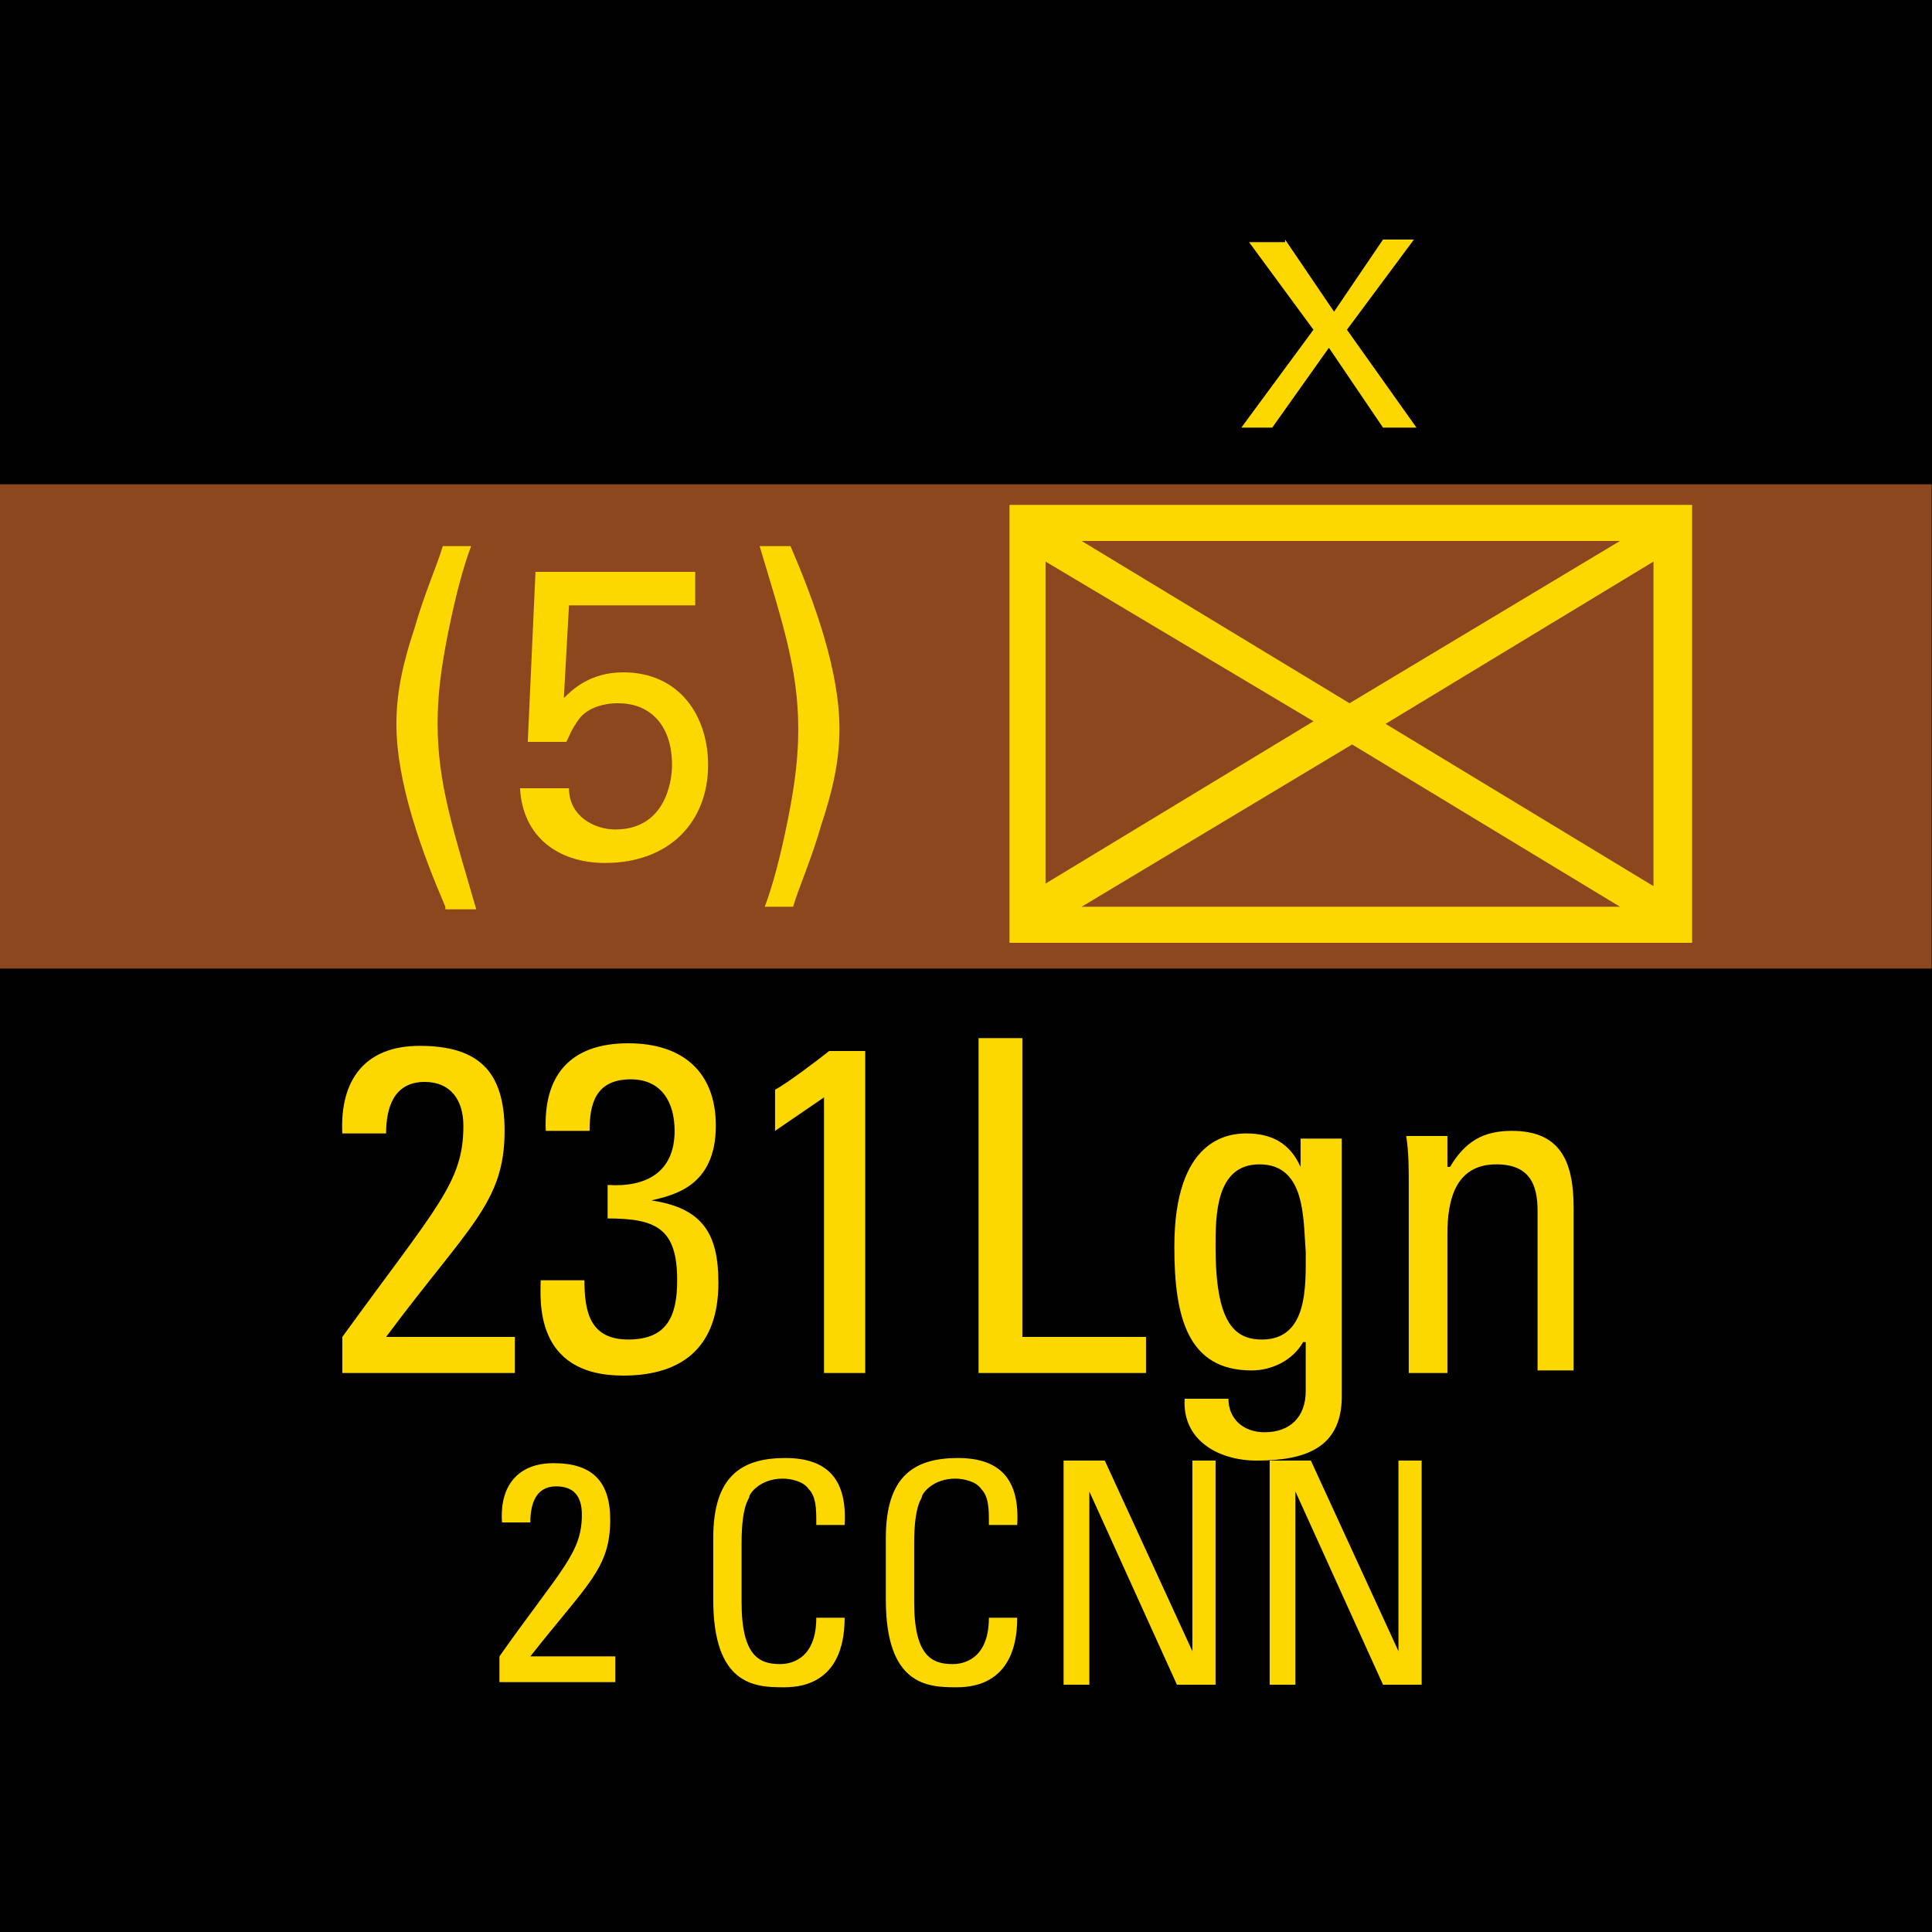 <?xml version="1.0" encoding="utf-8"?>
<!-- Generator: Adobe Illustrator 26.0.3, SVG Export Plug-In . SVG Version: 6.00 Build 0)  -->
<svg version="1.2" baseProfile="tiny" xmlns="http://www.w3.org/2000/svg" xmlns:xlink="http://www.w3.org/1999/xlink" x="0px"
	 y="0px" viewBox="0 0 75 75" overflow="visible" xml:space="preserve">
<g id="svg">
	<g>
		<g id="cs_layer_CNA_0002_00000023283088047694392320000015410210321053132443_">
			<g id="g169366_00000060018564281457370690000011209304467157080227_">
			</g>
			<g id="IT_IT_231LGN_-_2_CCNN_286_00000126293005572896877060000005350592742038648229_" transform="translate(1237.5,75)">
				<g id="g171406_00000121247823530580710960000009020524573854231694_" transform="translate(-450,-1500)">
					
						<rect id="rect171404_00000106851424493651246350000016948340882404335765_" x="-787.5" y="1425" fill="#010101" width="75" height="75"/>
				</g>
				<g id="g171425_00000021105503062415779830000002931982682225213830_" transform="translate(229.688,-150)">
					
						<rect id="rect171408_00000163071814483585249000000001386942437189036192_" x="-1467.2" y="93.8" fill="#8C471F" width="75" height="18.8"/>
					<g>
						<path fill="#FDD700" d="M-1401.5,94.6v17h-26.5v-17H-1401.5z M-1426.6,96.8v12.5l10.4-6.3L-1426.6,96.8z M-1404.3,96h-20.9
							l10.4,6.3L-1404.3,96z M-1425.2,110.2h20.9l-10.4-6.3L-1425.2,110.2z M-1413.4,103.1l10.4,6.3V96.8L-1413.4,103.1z"/>
					</g>
					<g>
						<path fill="#FDD700" d="M-1453.9,128.3v-1.4c3.7-5.1,4.7-6,4.7-8.2c0-1-0.5-1.7-1.5-1.7c-1.2,0-1.5,1-1.5,2h-1.7
							c-0.1-2.1,0.9-3.4,3-3.4c2.3,0,3.3,1,3.3,3.3c0,2.8-1.4,3.7-4.6,8h5v1.4H-1453.9z"/>
						<path fill="#FDD700" d="M-1443.6,121c1.5,0.1,2.6-0.5,2.6-2.1c0-1.1-0.5-2-1.7-2c-1.4,0-1.6,1-1.6,2h-1.7
							c-0.1-2.1,0.9-3.4,3.2-3.4c2.1,0,3.4,1.1,3.4,3.2c0,2.4-1.7,2.7-2.5,2.9v0c2,0.3,2.6,1.3,2.6,3.2c0,2.4-1.3,3.6-3.7,3.6
							c-3.5,0-3.2-3-3.2-3.7h1.7c0,1.2,0.2,2.3,1.7,2.3c1.5,0,1.9-0.9,1.9-2.3c0-2-0.8-2.4-2.7-2.4V121z"/>
						<path fill="#FDD700" d="M-1433.5,128.3h-1.7v-10.7l-1.9,1.3v-1.6c0.4-0.2,1.6-1.1,2.1-1.5h1.4V128.3z"/>
						<path fill="#FDD700" d="M-1429.2,128.3v-13h1.7v11.6h4.8v1.4H-1429.2z"/>
						<path fill="#FDD700" d="M-1416.6,119.2h1.5v10c0,2-1.4,2.5-3.3,2.5c-1.5,0-2.9-0.8-2.8-2.4h1.7c0,0.8,0.6,1.3,1.4,1.3
							c1,0,1.6-0.6,1.6-1.6v-1.9h-0.1c-0.4,0.7-1.2,1.1-2,1.1c-2.5,0-3-2.1-3-4.8c0-4.2,2.1-4.4,2.8-4.4c1,0,1.7,0.4,2.1,1.3h0
							V119.2z M-1418.3,120.2c-1.7,0-1.7,2-1.7,3.2c0,2.9,0.7,3.6,1.8,3.6c1.8,0,1.7-2.1,1.7-3.4
							C-1416.6,122.3-1416.5,120.2-1418.3,120.2z"/>
						<path fill="#FDD700" d="M-1407.5,128.3v-6.3c0-1-0.3-1.8-1.6-1.8c-1.6,0-1.9,1.4-1.9,2.7v5.4h-1.5V121c0-0.6,0-1.3-0.1-1.9
							h1.6v1.2h0.1c0.6-1,1.3-1.4,2.4-1.4c1.9,0,2.4,1.2,2.4,3v6.3H-1407.5z"/>
					</g>
					<g>
						<path fill="#FDD700" d="M-1417.3,84.3l1.9,2.8l1.9-2.8h1.2l-2.6,3.5l2.7,3.8h-1.3l-2.1-3.1l-2.2,3.1h-1.2l2.8-3.8l-2.5-3.4
							H-1417.3z"/>
					</g>
					<g>
						<path fill="#FDD700" d="M-1449.9,110.2c-0.9-2.1-1.9-4.8-1.9-7.1c0-1.3,0.3-2.5,0.7-3.7c0.4-1.4,0.9-2.5,1.1-3.2h1.1
							c-0.3,0.8-0.6,1.9-0.9,3.4c-0.3,1.5-0.4,2.5-0.4,3.5c0,2.3,0.6,4.1,1.5,7.2H-1449.9z"/>
						<path fill="#FDD700" d="M-1445.1,105.6c0,1.1,1,1.6,1.8,1.6c1.9,0,2.2-1.8,2.2-2.5c0-1.5-0.8-2.4-2.1-2.4
							c-0.6,0-1.2,0.2-1.5,0.6s-0.4,0.7-0.5,0.9h-1.5l0.3-6.6h6.2v1.3h-4.9l-0.2,3.6c0.3-0.3,1-1,2.3-1c2.2,0,3.3,1.7,3.3,3.6
							c0,2.2-1.5,3.8-4,3.8c-1.8,0-3.2-1-3.3-2.9H-1445.1z"/>
						<path fill="#FDD700" d="M-1436.5,96.2c0.9,2.1,1.9,4.8,1.9,7.1c0,1.3-0.3,2.5-0.7,3.7c-0.4,1.4-0.9,2.5-1.1,3.2h-1.1
							c0.3-0.8,0.6-1.9,0.9-3.4c0.3-1.5,0.4-2.5,0.4-3.5c0-2.3-0.6-4.1-1.5-7.1H-1436.5z"/>
					</g>
					<g>
						<path fill="#FDD700" d="M-1447.8,140.3v-1c2.4-3.4,3.2-4,3.2-5.5c0-0.7-0.3-1.1-1-1.1c-0.8,0-1,0.7-1,1.4h-1.1
							c-0.1-1.4,0.6-2.3,2-2.3c1.5,0,2.2,0.7,2.2,2.2c0,1.9-0.9,2.5-3.1,5.3h3.3v1H-1447.8z"/>
						<path fill="#FDD700" d="M-1435.5,134.1c0-0.5,0-1-0.3-1.3c-0.2-0.3-0.7-0.4-1-0.4c-0.9,0-1.3,0.6-1.3,0.7
							c0,0.1-0.3,0.3-0.3,1.8v2.3c0,2.1,0.7,2.4,1.5,2.4c0.3,0,1.4-0.1,1.4-1.8h1.1c0,2.7-1.9,2.7-2.4,2.7c-1.1,0-2.7-0.1-2.7-3.4
							v-2.4c0-2.4,1.1-3.1,2.8-3.1c1.7,0,2.4,0.9,2.3,2.6H-1435.5z"/>
						<path fill="#FDD700" d="M-1428.8,134.1c0-0.5,0-1-0.3-1.3c-0.2-0.3-0.7-0.4-1-0.4c-0.9,0-1.3,0.6-1.3,0.7
							c0,0.1-0.3,0.3-0.3,1.8v2.3c0,2.1,0.7,2.4,1.5,2.4c0.3,0,1.4-0.1,1.4-1.8h1.1c0,2.7-1.9,2.7-2.4,2.7c-1.1,0-2.7-0.1-2.7-3.4
							v-2.4c0-2.4,1.1-3.1,2.8-3.1c1.7,0,2.4,0.9,2.3,2.6H-1428.8z"/>
						<path fill="#FDD700" d="M-1420,131.7v8.7h-1.5l-3.4-7.5h0v7.5h-1v-8.7h1.6l3.4,7.4h0v-7.4H-1420z"/>
						<path fill="#FDD700" d="M-1412,131.7v8.7h-1.5l-3.4-7.5h0v7.5h-1v-8.7h1.6l3.4,7.4h0v-7.4H-1412z"/>
					</g>
				</g>
			</g>
			<g id="IT_IT_250LGN_-_NONE_287_00000003807358474946538570000015503515873277214353_" transform="translate(1312.5,75)">
				<g id="g171430_00000118375505526005915180000013559053929060268474_" transform="translate(-450,-1500)">
					
						<rect id="rect171428_00000176761012733083809740000001856261594168198038_" x="-787.5" y="1425" fill="#010101" width="75" height="75"/>
				</g>
			</g>
			<g id="IT_IT_3_-_270-4CN_296_00000102538342721414447340000016029138366819346333_" transform="translate(1237.5,150)">
				<g id="g171640_00000035493975353244331170000010364336401802549175_" transform="translate(-450,-1500)">
					
						<rect id="rect171638_00000024689708283194313180000006440221957149555104_" x="-787.5" y="1425" fill="#010101" width="75" height="75"/>
				</g>
			</g>
			<g id="IT_IT_17_-_270-4CN_297_00000174573805014609336440000009497197206665391020_" transform="translate(1312.5,150)">
				<g id="g171662_00000143614851088361814390000018260529502761452967_" transform="translate(-450,-1500)">
					
						<rect id="rect171660_00000101088585773456841880000005833061405241298579_" x="-787.5" y="1425" fill="#010101" width="75" height="75"/>
				</g>
			</g>
		</g>
	</g>
</g>
<g id="text" display="none">
	
		<rect id="frontbox" x="-1237.5" y="-75" display="inline" fill="none" stroke="#000000" stroke-miterlimit="10" width="1650" height="1275"/>
	<g id="align" display="inline">
	</g>
</g>
<g id="crop" display="none">
	<g id="front" display="inline">
		<line fill="none" stroke="#939598" stroke-miterlimit="10" x1="-384.4" y1="0" x2="384.4" y2="0"/>
		<line fill="none" stroke="#939598" stroke-miterlimit="10" x1="-384.4" y1="75" x2="384.4" y2="75"/>
		<line fill="none" stroke="#939598" stroke-miterlimit="10" x1="0" y1="-9.4" x2="0" y2="159.4"/>
		<line fill="none" stroke="#939598" stroke-miterlimit="10" x1="75" y1="-9.4" x2="75" y2="159.4"/>
	</g>
</g>
<g id="guides" display="none">
</g>
</svg>
